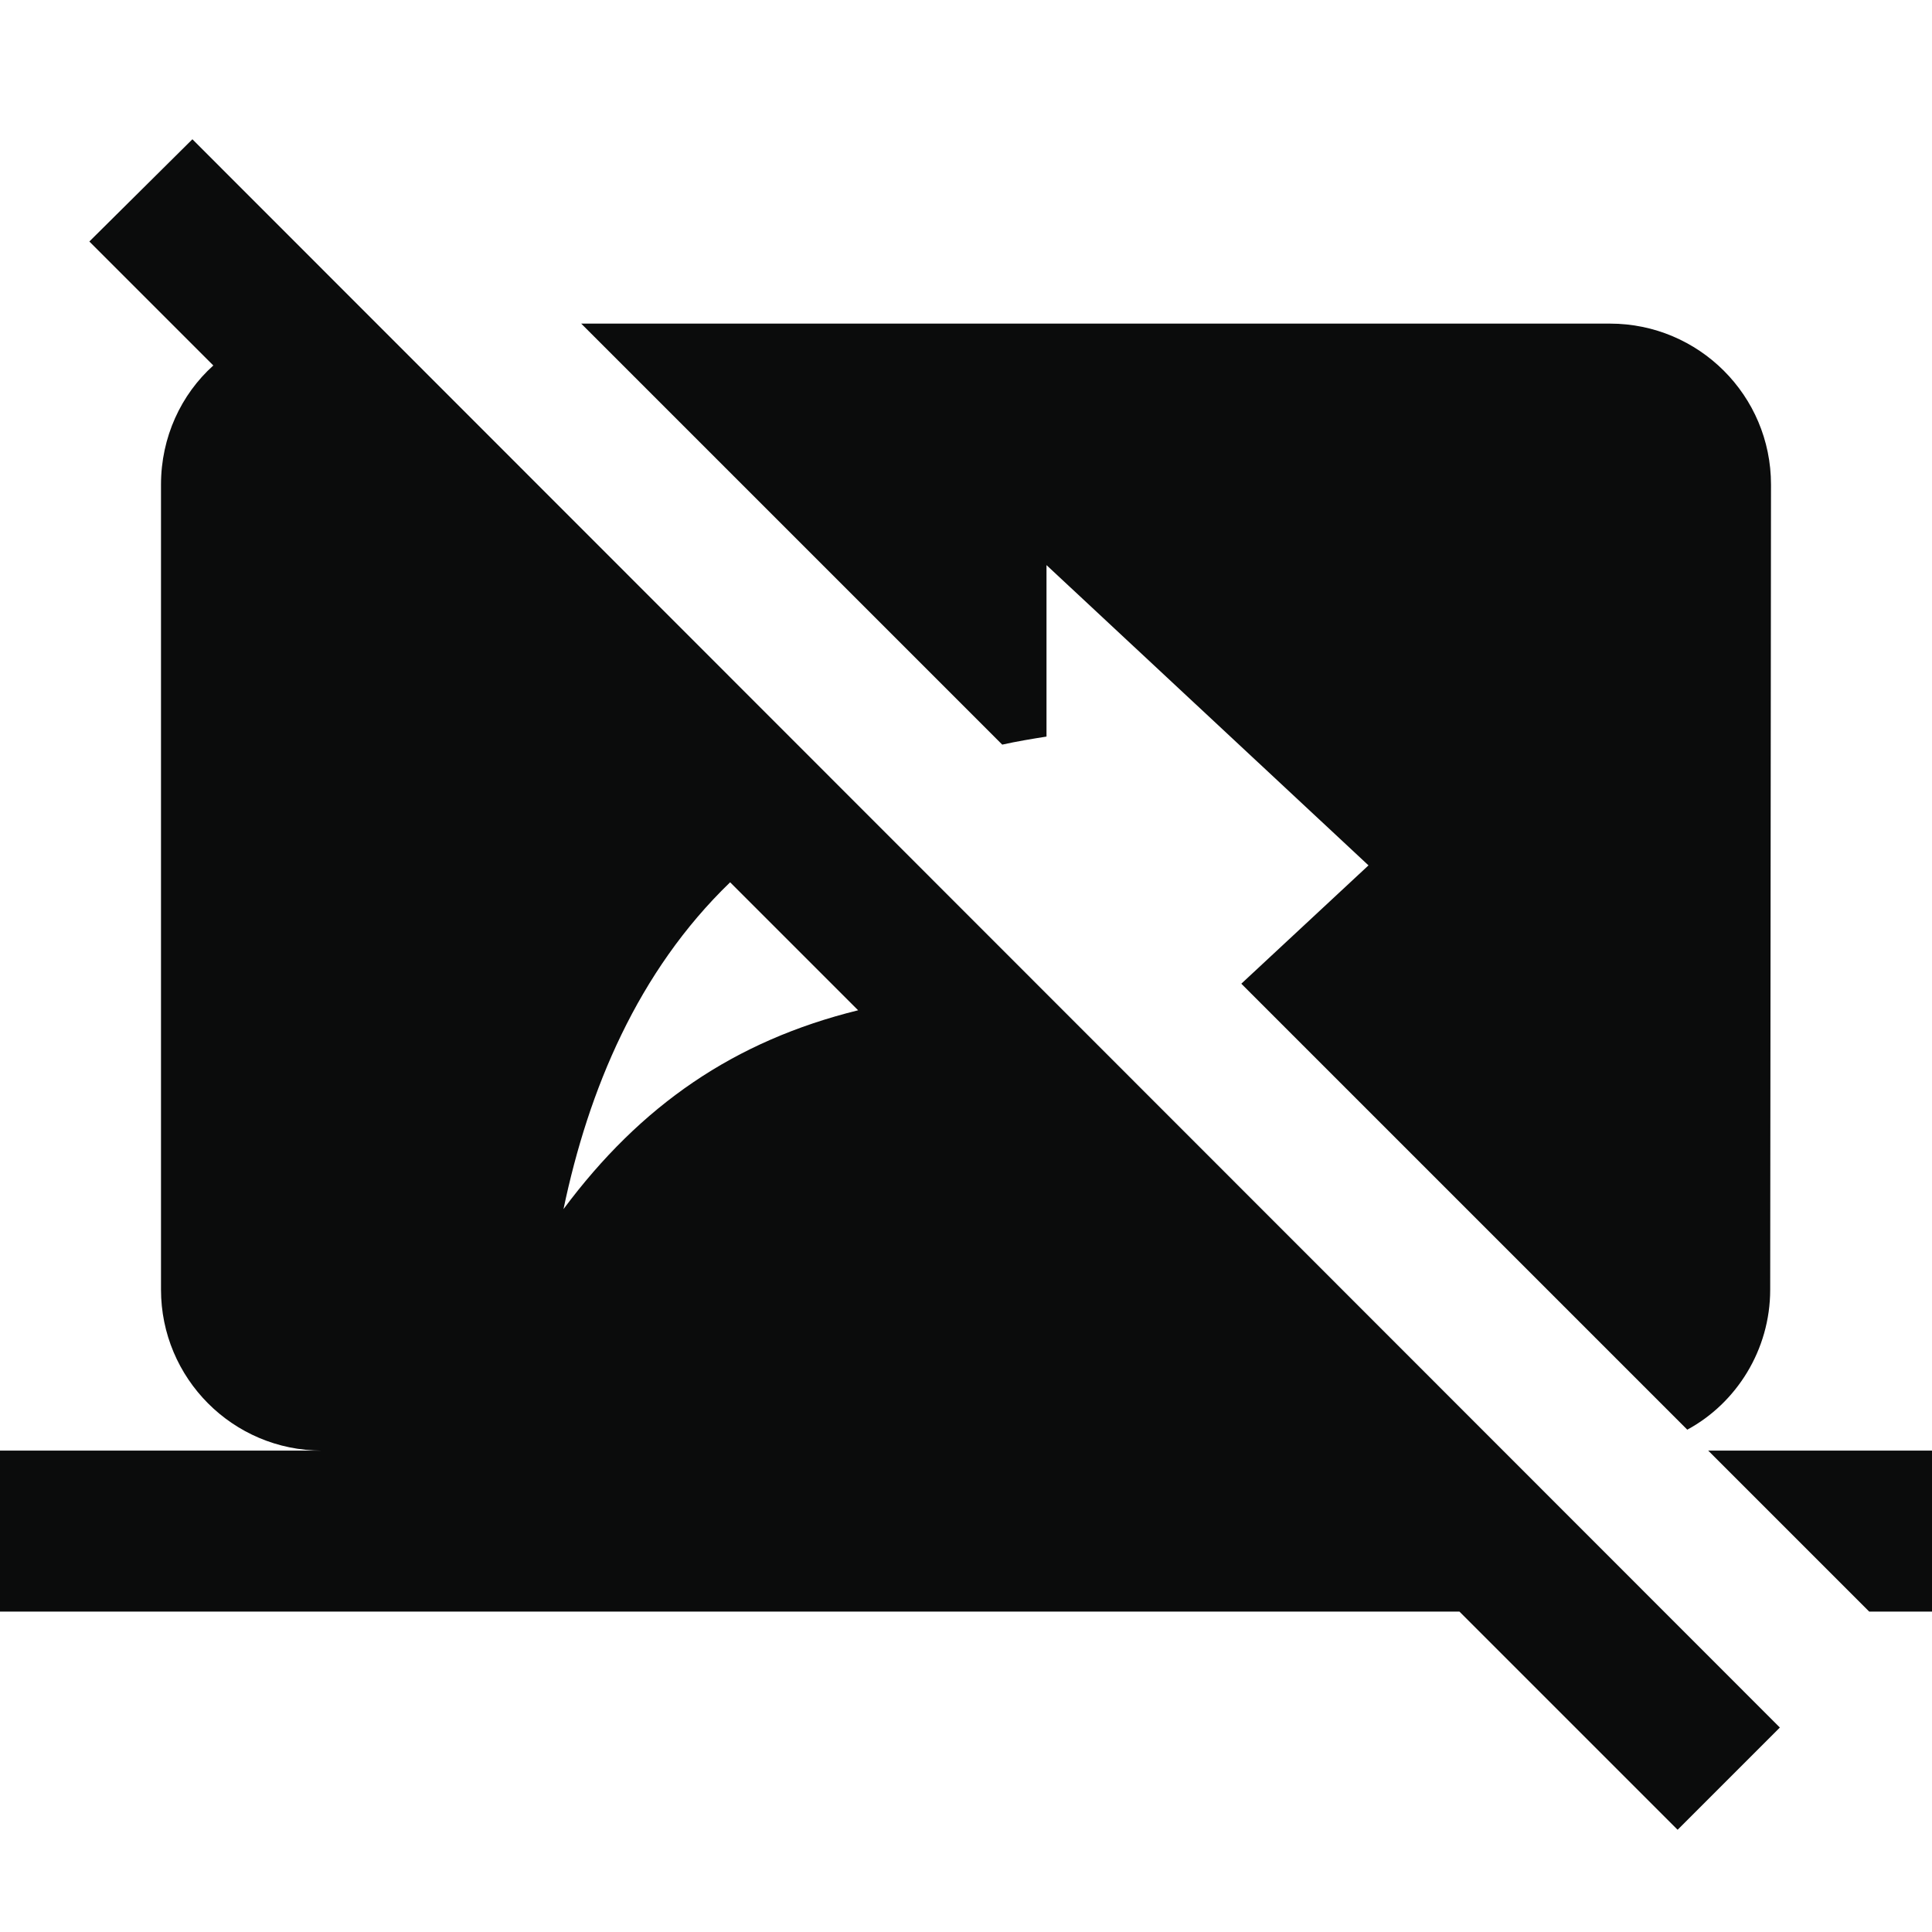 <svg width="24" height="24" viewBox="0 0 24 24" fill="none" xmlns="http://www.w3.org/2000/svg">
<g clip-path="url(#clip0_105_2272)">
<path d="M21.22 18.02L23.22 20.02H24V18.02H21.22ZM21.99 16.02L22 6.02C22 4.91 21.1 4.02 20 4.02H7.22L12.45 9.25C12.63 9.21 12.81 9.18 13 9.15V7.02L17 10.75L15.42 12.22L20.96 17.76C21.57 17.43 21.99 16.77 21.99 16.02ZM2.39 1.73L1.11 3L2.65 4.54C2.25 4.9 2 5.43 2 6.02V16.02C2 17.12 2.89 18.02 4 18.02H0V20.02H18.13L20.84 22.73L22.11 21.46L2.39 1.73ZM7 15.02C7.31 13.54 7.92 12.07 9.07 10.96L10.66 12.55C9.12 12.93 7.96 13.73 7 15.02Z" fill="#0B0C0C"/>
</g>
<defs>
<clipPath id="clip0_105_2272">
<rect width="24" height="24" fill="white"/>
</clipPath>
</defs>
</svg>
